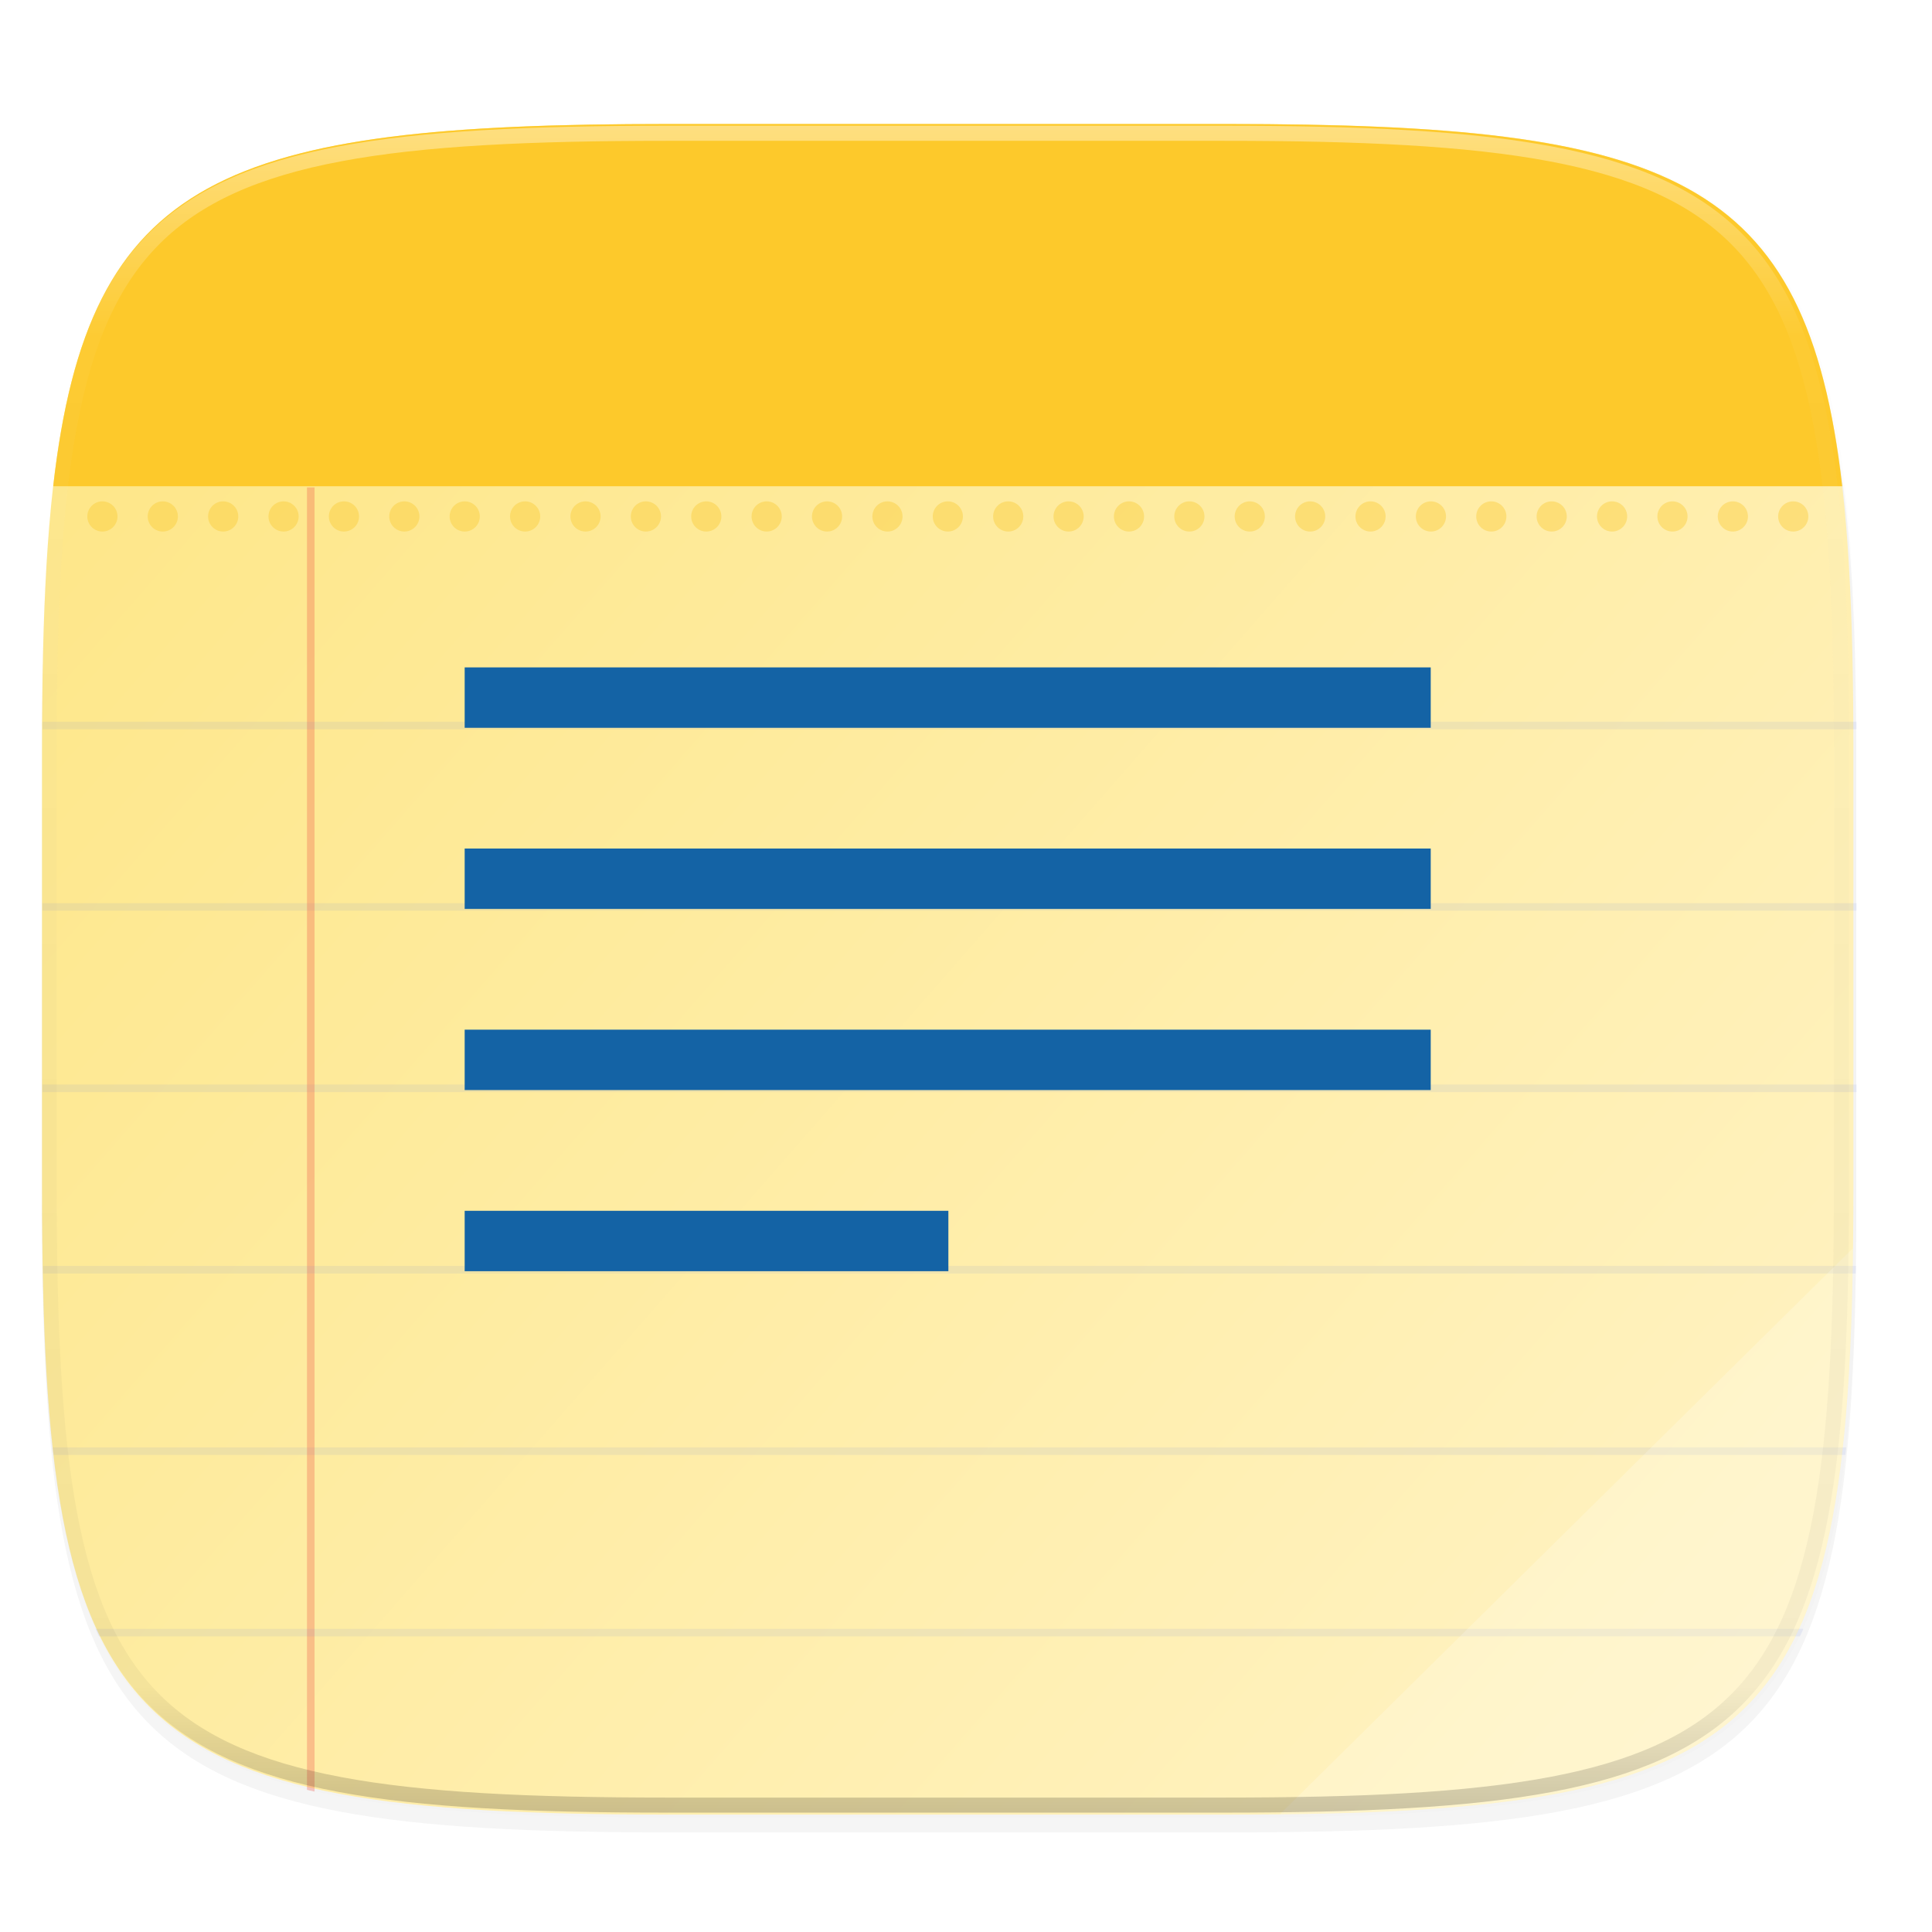 <svg width="256" height="256" version="1.1" viewBox="0 0 67.73 67.73" xmlns="http://www.w3.org/2000/svg" xmlns:xlink="http://www.w3.org/1999/xlink">
 <defs>
  <linearGradient id="linearGradient1108" x1="296" x2="296" y1="-212" y2="236" gradientTransform="translate(0,2e-6)" gradientUnits="userSpaceOnUse">
   <stop style="stop-color:#ffffff" offset="0"/>
   <stop style="stop-color:#ffffff;stop-opacity:.098" offset=".125"/>
   <stop style="stop-color:#000000;stop-opacity:.098" offset=".925"/>
   <stop style="stop-color:#000000;stop-opacity:.498" offset="1"/>
  </linearGradient>
  <clipPath id="clipPath1082-3-367">
   <path d="M 361.938,-212 C 507.235,-212 528,-191.287 528,-46.125 V 70.125 C 528,215.286 507.235,236 361.938,236 H 214.062 C 68.765,236 48,215.286 48,70.125 V -46.125 C 48,-191.287 68.765,-212 214.062,-212 Z" style="fill:#8c59d9"/>
  </clipPath>
  <clipPath id="clipPath1032-5">
   <path d="M 188.969,44 C 261.617,44 272,54.357 272,126.938 v 58.125 C 272,257.643 261.617,268 188.969,268 h -73.938 C 42.383,268 32,257.643 32,185.062 v -58.125 C 32,54.357 42.383,44 115.031,44 Z" style="fill:#76c22b"/>
  </clipPath>
  <linearGradient id="linearGradient920" x1="24" x2="280" y1="44" y2="268" gradientTransform="matrix(.265 0 0 .265 -6.993 221.973)" gradientUnits="userSpaceOnUse">
   <stop style="stop-color:#fee581" offset="0"/>
   <stop style="stop-color:#fff4c9" offset="1"/>
  </linearGradient>
  <filter id="filter929" x="-.02" y="-.03" width="1.046" height="1.05" style="color-interpolation-filters:sRGB">
   <feGaussianBlur stdDeviation="2.32"/>
  </filter>
  <filter id="filter4569" x="-.01" y="-.01" width="1.023" height="1.025" style="color-interpolation-filters:sRGB">
   <feGaussianBlur stdDeviation="1.16"/>
  </filter>
 </defs>
 <g transform="translate(0,-229.267)">
  <path transform="matrix(.265 0 0 .265 -1.8735229e-8 232.67)" d="m162.537 3.568c72.649 0 83.031 10.357 83.031 82.938v58.125c0 72.581-10.383 82.938-83.031 82.938h-73.937c-72.649 0-83.031-10.357-83.031-82.938v-58.125c0-72.581 10.383-82.938 83.031-82.938z" style="filter:url(#filter4569);opacity:.1"/>
  <path transform="matrix(.265 0 0 .265 -1.8735229e-8 232.67)" d="m162.537 5.568c72.649 0 83.031 10.357 83.031 82.938v58.125c0 72.581-10.383 82.938-83.031 82.938h-73.937c-72.649 0-83.031-10.357-83.031-82.938v-58.125c0-72.581 10.383-82.938 83.031-82.938z" style="filter:url(#filter929);opacity:.2"/>
  <path d="m43.005 233.614c19.222 0 21.969 2.74 21.969 21.944v15.379c0 19.204-2.747 21.944-21.969 21.944h-19.563c-19.222 0-21.969-2.74-21.969-21.944v-15.379c0-19.204 2.747-21.944 21.969-21.944z" style="fill:url(#linearGradient920)"/>
  <g transform="matrix(.265 0 0 .265 -6.993 221.973)" clip-path="url(#clipPath1032-5)" style="enable-background:new">
   <path d="m24 147v1h256.2v-1z" style="fill-opacity:.996;fill:#5c81df;opacity:.1"/>
   <path d="m24 171v1h256.2v-1z" style="fill-opacity:.996;fill:#5c81df;opacity:.1"/>
   <path d="m24 219v1h256.2v-1z" style="fill-opacity:.996;fill:#5c81df;opacity:.1"/>
   <path d="m67 92h1v192h-1z" style="fill-opacity:.996;fill:#ef5145;opacity:.3"/>
   <path d="m24 123v1h256.2v-1z" style="fill-opacity:.996;fill:#5c81df;opacity:.1"/>
   <path d="m24 243v1h256.2v-1z" style="fill-opacity:.996;fill:#5c81df;opacity:.1"/>
   <path d="m24 195v1h256.2v-1z" style="fill-opacity:.996;fill:#5c81df;opacity:.1"/>
  </g>
  <path d="m3.59 246.843c-0.292 0-0.529 0.237-0.529 0.529s0.237 0.529 0.529 0.529c0.292 0 0.529-0.237 0.529-0.529s-0.237-0.529-0.529-0.529zm2.117 0c-0.292 0-0.529 0.237-0.529 0.529s0.237 0.529 0.529 0.529c0.292 0 0.529-0.237 0.529-0.529s-0.237-0.529-0.529-0.529zm2.117 0c-0.292 0-0.529 0.237-0.529 0.529s0.237 0.529 0.529 0.529 0.529-0.237 0.529-0.529-0.237-0.529-0.529-0.529zm2.117 0c-0.292 0-0.529 0.237-0.529 0.529s0.237 0.529 0.529 0.529c0.292 0 0.529-0.237 0.529-0.529s-0.237-0.529-0.529-0.529zm2.117 0c-0.292 0-0.529 0.237-0.529 0.529s0.237 0.529 0.529 0.529 0.529-0.237 0.529-0.529-0.237-0.529-0.529-0.529zm2.117 0c-0.292 0-0.529 0.237-0.529 0.529s0.237 0.529 0.529 0.529c0.292 0 0.529-0.237 0.529-0.529s-0.237-0.529-0.529-0.529zm2.117 0c-0.292 0-0.529 0.237-0.529 0.529s0.237 0.529 0.529 0.529 0.529-0.237 0.529-0.529-0.237-0.529-0.529-0.529zm2.117 0c-0.292 0-0.529 0.237-0.529 0.529s0.237 0.529 0.529 0.529 0.529-0.237 0.529-0.529-0.237-0.529-0.529-0.529zm2.117 0c-0.292 0-0.529 0.237-0.529 0.529s0.237 0.529 0.529 0.529c0.292 0 0.529-0.237 0.529-0.529s-0.237-0.529-0.529-0.529zm2.117 0c-0.292 0-0.529 0.237-0.529 0.529s0.237 0.529 0.529 0.529 0.529-0.237 0.529-0.529-0.237-0.529-0.529-0.529zm2.117 0c-0.292 0-0.529 0.237-0.529 0.529s0.237 0.529 0.529 0.529 0.529-0.237 0.529-0.529-0.237-0.529-0.529-0.529zm2.117 0c-0.292 0-0.529 0.237-0.529 0.529s0.237 0.529 0.529 0.529c0.292 0 0.529-0.237 0.529-0.529s-0.237-0.529-0.529-0.529zm2.117 0c-0.292 0-0.529 0.237-0.529 0.529s0.237 0.529 0.529 0.529 0.529-0.237 0.529-0.529-0.237-0.529-0.529-0.529zm2.117 0c-0.292 0-0.529 0.237-0.529 0.529s0.237 0.529 0.529 0.529 0.529-0.237 0.529-0.529-0.237-0.529-0.529-0.529zm2.117 0c-0.292 0-0.529 0.237-0.529 0.529s0.237 0.529 0.529 0.529c0.292 0 0.529-0.237 0.529-0.529s-0.237-0.529-0.529-0.529zm2.117 0c-0.292 0-0.529 0.237-0.529 0.529s0.237 0.529 0.529 0.529 0.529-0.237 0.529-0.529-0.237-0.529-0.529-0.529zm2.117 0c-0.292 0-0.529 0.237-0.529 0.529s0.237 0.529 0.529 0.529 0.529-0.237 0.529-0.529-0.237-0.529-0.529-0.529zm2.117 0c-0.292 0-0.529 0.237-0.529 0.529s0.237 0.529 0.529 0.529c0.292 0 0.529-0.237 0.529-0.529s-0.237-0.529-0.529-0.529zm2.117 0c-0.292 0-0.529 0.237-0.529 0.529s0.237 0.529 0.529 0.529 0.529-0.237 0.529-0.529-0.237-0.529-0.529-0.529zm2.117 0c-0.292 0-0.529 0.237-0.529 0.529s0.237 0.529 0.529 0.529 0.529-0.237 0.529-0.529-0.237-0.529-0.529-0.529zm2.117 0c-0.292 0-0.529 0.237-0.529 0.529s0.237 0.529 0.529 0.529c0.292 0 0.529-0.237 0.529-0.529s-0.237-0.529-0.529-0.529zm2.117 0c-0.292 0-0.529 0.237-0.529 0.529s0.237 0.529 0.529 0.529 0.529-0.237 0.529-0.529-0.237-0.529-0.529-0.529zm2.117 0c-0.292 0-0.529 0.237-0.529 0.529s0.237 0.529 0.529 0.529 0.529-0.237 0.529-0.529-0.237-0.529-0.529-0.529zm2.117 0c-0.292 0-0.529 0.237-0.529 0.529s0.237 0.529 0.529 0.529c0.292 0 0.529-0.237 0.529-0.529s-0.237-0.529-0.529-0.529zm2.117 0c-0.292 0-0.529 0.237-0.529 0.529s0.237 0.529 0.529 0.529 0.529-0.237 0.529-0.529-0.237-0.529-0.529-0.529zm2.117 0c-0.292 0-0.529 0.237-0.529 0.529s0.237 0.529 0.529 0.529 0.529-0.237 0.529-0.529-0.237-0.529-0.529-0.529zm2.117 0c-0.292 0-0.529 0.237-0.529 0.529s0.237 0.529 0.529 0.529c0.292 0 0.529-0.237 0.529-0.529s-0.237-0.529-0.529-0.529zm2.117 0c-0.292 0-0.529 0.237-0.529 0.529s0.237 0.529 0.529 0.529 0.529-0.237 0.529-0.529-0.237-0.529-0.529-0.529zm2.117 0c-0.292 0-0.529 0.237-0.529 0.529s0.237 0.529 0.529 0.529 0.529-0.237 0.529-0.529-0.237-0.529-0.529-0.529z" style="fill:#fac82e;opacity:.4"/>
  <path d="m64.959 273.025-20.089 19.845c16.852-0.184 19.879-3.135 20.089-19.845z" style="fill:#ffffff;opacity:.2"/>
  <path d="m23.442 233.614c-15.575 0-20.332 1.802-21.577 12.7h62.717c-1.245-10.898-6.002-12.7-21.577-12.7z" style="fill:#fdc92b"/>
  <path d="m16.29 252.664v2.117h33.867v-2.117zm0 6.35v2.117h33.867v-2.117zm0 6.35v2.117h33.867v-2.117zm0 6.35v2.117h16.957v-2.117z" style="fill:#1463a5"/>
  <path transform="matrix(.132 0 0 .132 -4.877 261.66)" d="M 361.938,-212 C 507.235,-212 528,-191.287 528,-46.125 V 70.125 C 528,215.286 507.235,236 361.938,236 H 214.062 C 68.765,236 48,215.286 48,70.125 V -46.125 C 48,-191.287 68.765,-212 214.062,-212 Z" clip-path="url(#clipPath1082-3-367)" style="fill:none;opacity:.4;stroke-linecap:round;stroke-linejoin:round;stroke-width:8;stroke:url(#linearGradient1108)"/>
 </g>
</svg>
